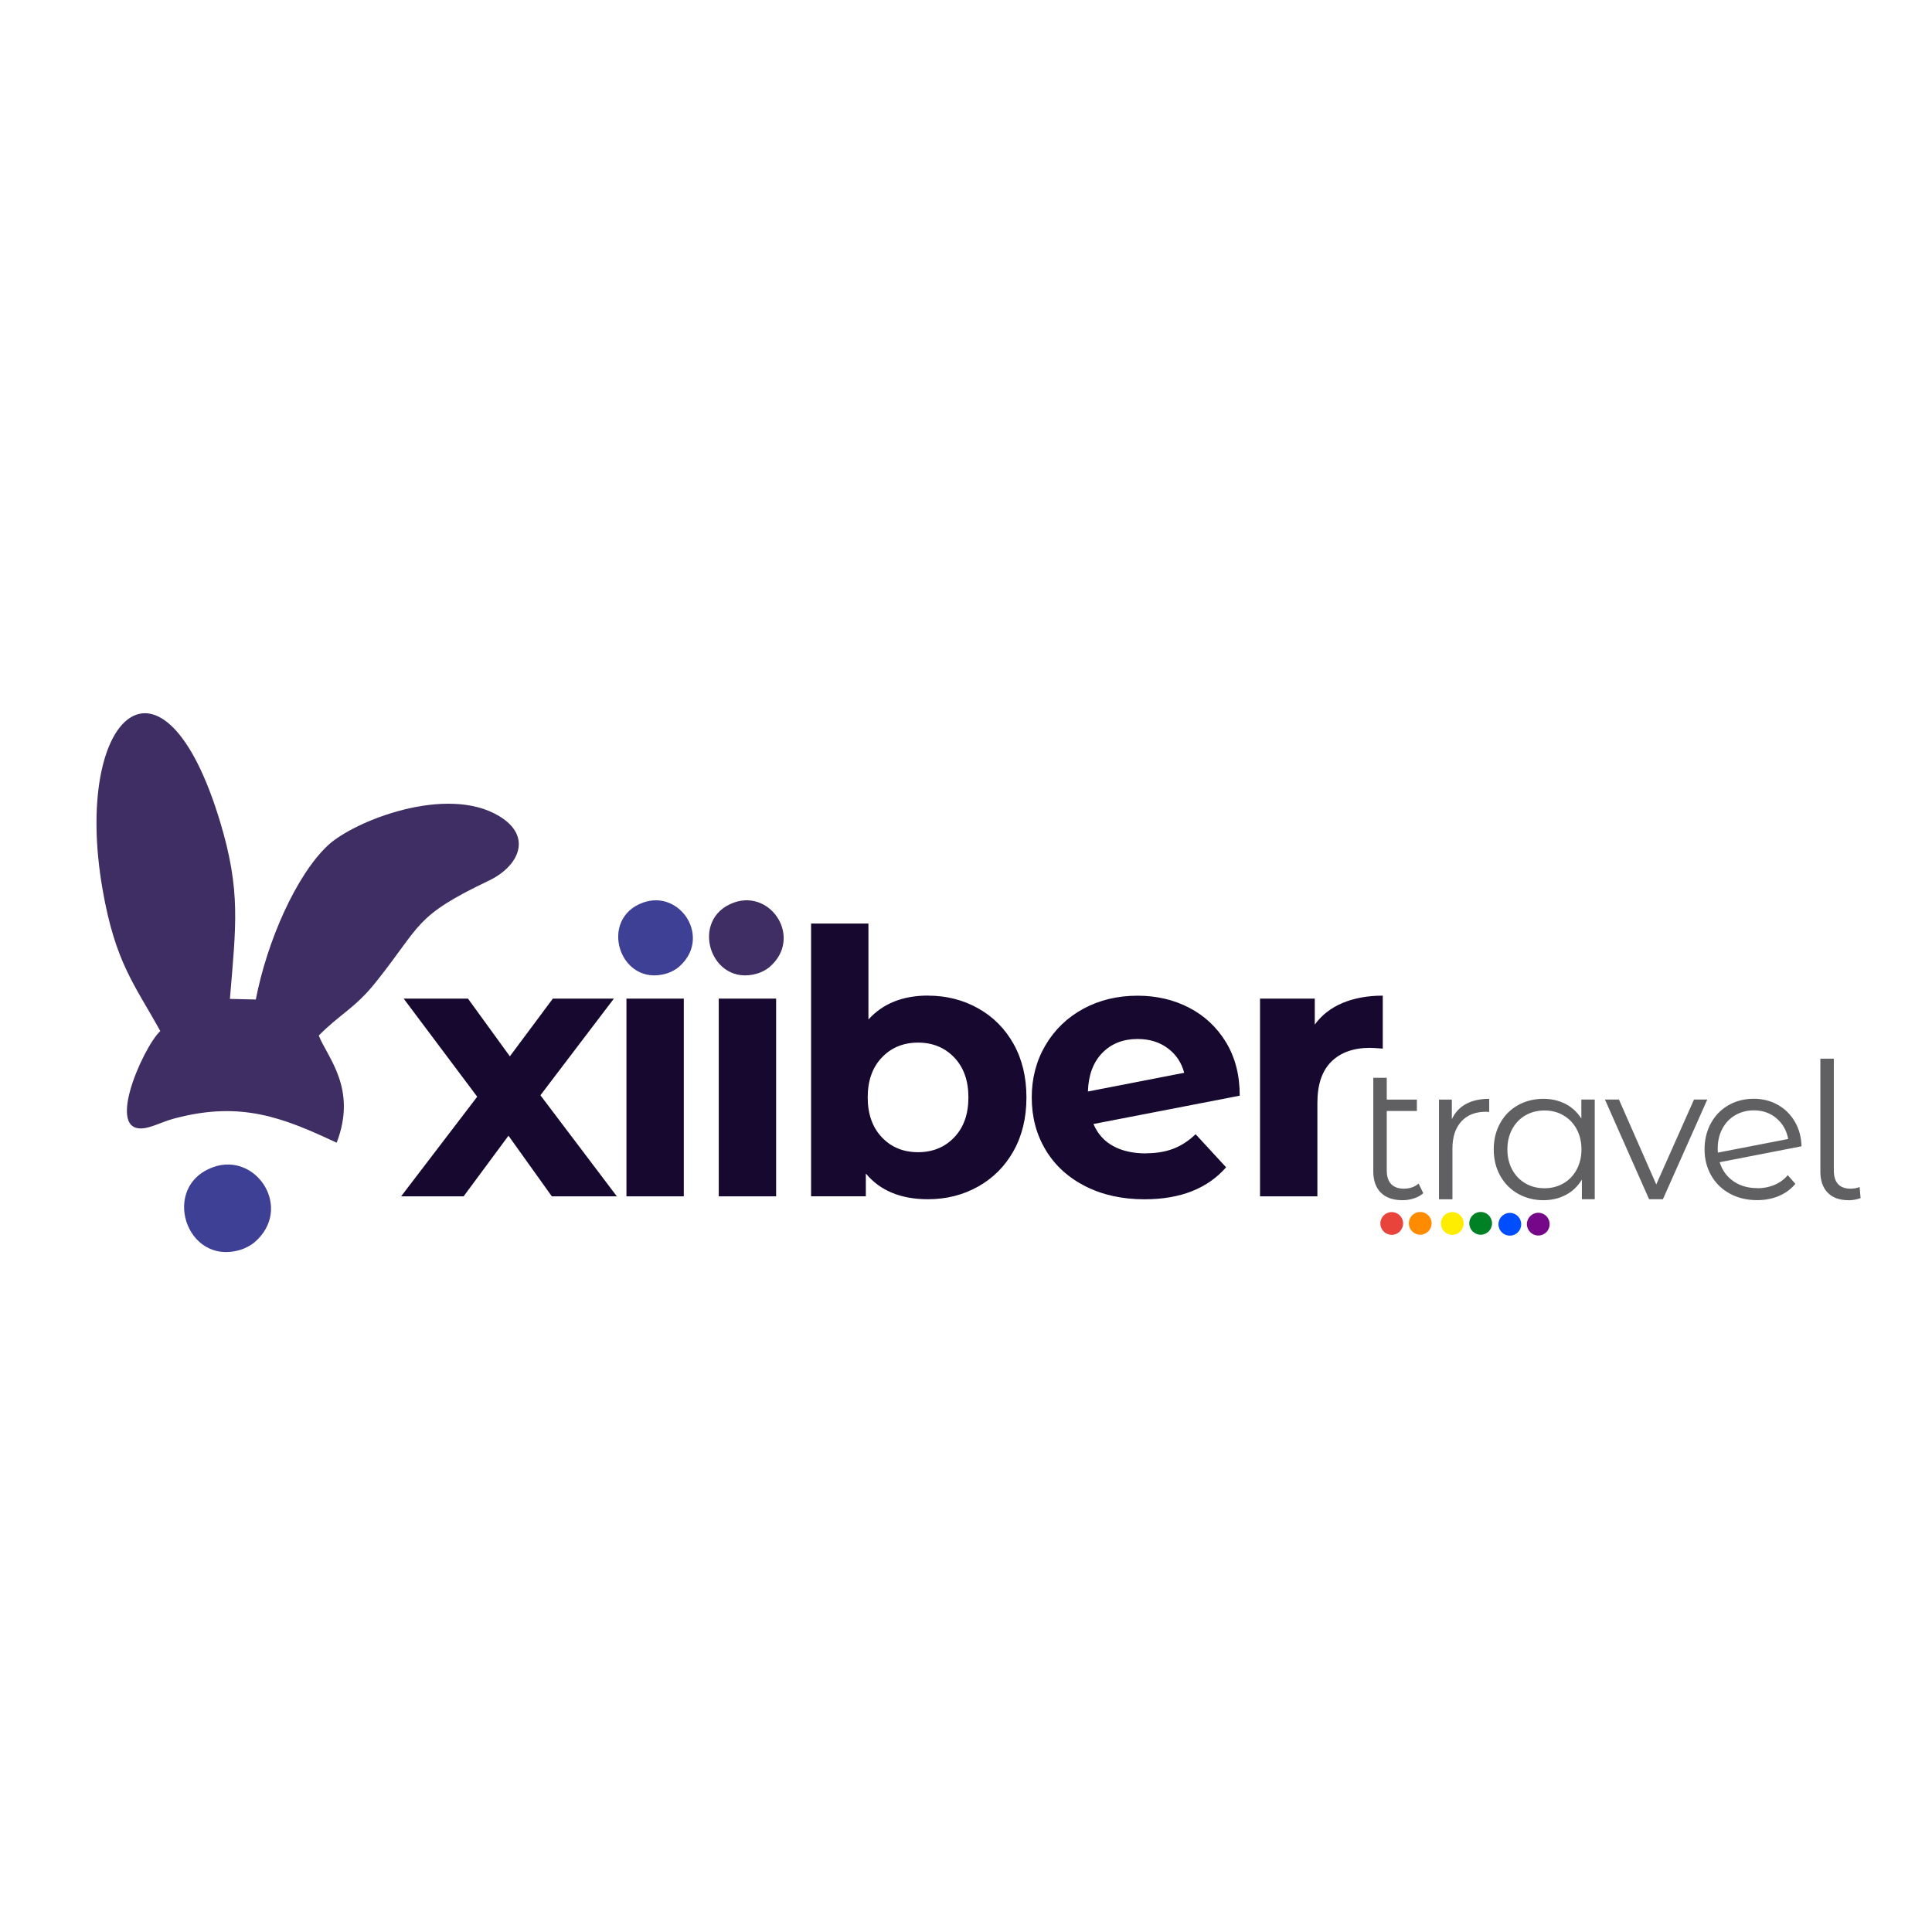 <!-- Generated by IcoMoon.io -->
<svg version="1.1" xmlns="http://www.w3.org/2000/svg" width="32" height="32" viewBox="0 0 32 32">
<title>logo-xiiber-bus-a-tepozspa</title>
<path fill="#3f2e64" d="M2.655 17.078c-0.425-0.771-0.744-1.128-0.956-2.345-0.505-2.899 1.001-4.27 1.95-1.111 0.341 1.135 0.26 1.702 0.159 2.923l0.429 0.010c0.186-0.966 0.67-2.062 1.193-2.552 0.43-0.403 1.967-1.015 2.841-0.484 0.556 0.337 0.321 0.83-0.17 1.065-1.25 0.597-1.108 0.723-1.882 1.691-0.338 0.423-0.59 0.522-0.939 0.877 0.138 0.356 0.643 0.875 0.296 1.775-0.866-0.405-1.57-0.698-2.678-0.404-0.184 0.049-0.268 0.099-0.419 0.143-0.805 0.237-0.115-1.316 0.174-1.587z"></path>
<path fill="#3e4095" d="M3.534 19.331c-0.882 0.31-0.458 1.644 0.448 1.37 0.094-0.029 0.185-0.083 0.233-0.124 0.647-0.555 0.039-1.5-0.681-1.247z"></path>
<path fill="#17082f" d="M9.14 19.815l-0.718-1.004-0.743 1.004h-1.035l1.26-1.65-1.218-1.625h1.065l0.694 0.956 0.712-0.956h1.011l-1.217 1.601 1.266 1.674h-1.078zM10.376 16.54h0.95v3.275h-0.95v-3.275zM10.851 16.083c-0.175 0-0.317-0.051-0.426-0.152s-0.164-0.227-0.164-0.377 0.055-0.276 0.164-0.377c0.11-0.101 0.252-0.152 0.426-0.152s0.317 0.049 0.426 0.146c0.11 0.097 0.164 0.219 0.164 0.365 0 0.158-0.055 0.289-0.164 0.393s-0.252 0.155-0.426 0.155zM11.905 16.54h0.95v3.275h-0.95v-3.275zM12.38 16.083c-0.175 0-0.317-0.051-0.426-0.152s-0.164-0.227-0.164-0.377 0.055-0.276 0.164-0.377c0.11-0.101 0.252-0.152 0.426-0.152s0.317 0.049 0.426 0.146c0.11 0.097 0.164 0.219 0.164 0.365 0 0.158-0.055 0.289-0.164 0.393s-0.252 0.155-0.426 0.155zM15.37 16.491c0.304 0 0.581 0.070 0.831 0.21s0.445 0.337 0.587 0.59c0.142 0.254 0.213 0.549 0.213 0.886s-0.071 0.632-0.213 0.886c-0.142 0.254-0.338 0.45-0.587 0.59s-0.527 0.21-0.831 0.21c-0.45 0-0.793-0.142-1.029-0.426v0.377h-0.907v-4.517h0.95v1.589c0.239-0.264 0.568-0.396 0.986-0.396zM15.206 19.084c0.243 0 0.443-0.082 0.6-0.247s0.234-0.385 0.234-0.661c0-0.276-0.078-0.496-0.234-0.66s-0.356-0.247-0.6-0.247c-0.244 0-0.443 0.082-0.6 0.247s-0.234 0.385-0.234 0.66c0 0.276 0.078 0.496 0.234 0.661s0.356 0.247 0.6 0.247zM18.981 19.102c0.171 0 0.322-0.025 0.454-0.076s0.255-0.131 0.368-0.24l0.505 0.548c-0.308 0.353-0.759 0.53-1.351 0.53-0.369 0-0.696-0.072-0.98-0.216s-0.503-0.344-0.657-0.6c-0.154-0.256-0.231-0.546-0.231-0.87 0-0.321 0.076-0.61 0.228-0.867s0.361-0.459 0.627-0.603c0.266-0.144 0.565-0.216 0.898-0.216 0.312 0 0.597 0.066 0.852 0.198s0.46 0.323 0.612 0.572c0.152 0.25 0.228 0.545 0.228 0.886l-2.423 0.469c0.069 0.162 0.178 0.284 0.326 0.365s0.33 0.122 0.545 0.122zM18.841 17.209c-0.239 0-0.434 0.077-0.584 0.231s-0.229 0.367-0.238 0.639l1.595-0.31c-0.045-0.171-0.136-0.306-0.274-0.408s-0.304-0.152-0.499-0.152zM21.776 16.972c0.114-0.158 0.267-0.278 0.46-0.359s0.415-0.122 0.667-0.122v0.877c-0.105-0.008-0.177-0.012-0.213-0.012-0.272 0-0.485 0.076-0.639 0.228s-0.231 0.38-0.231 0.685v1.546h-0.95v-3.275h0.907v0.432z"></path>
<path fill="#e8443b" d="M23.052 20.076c0.104 0 0.188 0.084 0.188 0.188s-0.084 0.189-0.188 0.189-0.189-0.084-0.189-0.189c0-0.104 0.084-0.188 0.189-0.188z"></path>
<path fill="#004dfd" d="M25.008 20.089c0.104 0 0.188 0.084 0.188 0.189s-0.084 0.188-0.188 0.188c-0.104 0-0.189-0.084-0.189-0.188s0.084-0.189 0.189-0.189z"></path>
<path fill="#feed01" d="M24.054 20.076c0.104 0 0.189 0.084 0.189 0.188s-0.084 0.189-0.189 0.189-0.188-0.084-0.188-0.189c0-0.104 0.084-0.188 0.188-0.188z"></path>
<path fill="#ff8b00" d="M23.523 20.074c0.104 0 0.189 0.084 0.189 0.188s-0.084 0.189-0.189 0.189c-0.104 0-0.188-0.084-0.188-0.189s0.084-0.188 0.188-0.188z"></path>
<path fill="#760789" d="M25.479 20.087c0.104 0 0.188 0.084 0.188 0.189s-0.084 0.188-0.188 0.188c-0.104 0-0.189-0.084-0.189-0.188s0.084-0.189 0.189-0.189z"></path>
<path fill="#008125" d="M24.525 20.074c0.104 0 0.188 0.084 0.188 0.188s-0.084 0.189-0.188 0.189c-0.104 0-0.189-0.084-0.189-0.189s0.084-0.188 0.189-0.188z"></path>
<path fill="#3e4095" d="M10.656 14.948c-0.758 0.266-0.393 1.411 0.385 1.176 0.081-0.024 0.159-0.071 0.2-0.106 0.555-0.476 0.034-1.287-0.585-1.070z"></path>
<path fill="#3f2e64" d="M12.16 14.948c-0.757 0.266-0.393 1.411 0.385 1.176 0.081-0.024 0.159-0.071 0.2-0.106 0.555-0.476 0.034-1.288-0.585-1.070z"></path>
<path fill="#606062" d="M23.574 19.763c-0.042 0.038-0.093 0.066-0.154 0.086s-0.124 0.030-0.191 0.030c-0.155 0-0.274-0.042-0.358-0.125s-0.125-0.202-0.125-0.355v-1.547h0.223v0.361h0.499v0.188h-0.499v0.986c0 0.098 0.024 0.173 0.072 0.224s0.118 0.077 0.21 0.077c0.1 0 0.182-0.028 0.245-0.085l0.078 0.16zM24.048 18.536c0.052-0.111 0.13-0.195 0.234-0.251s0.232-0.085 0.384-0.085v0.217l-0.053-0.003c-0.174 0-0.31 0.053-0.408 0.16s-0.148 0.256-0.148 0.449v0.841h-0.223v-1.651h0.213v0.323zM26.414 18.212v1.651h-0.213v-0.326c-0.067 0.111-0.155 0.196-0.265 0.254s-0.234 0.088-0.372 0.088c-0.155 0-0.295-0.036-0.421-0.107s-0.224-0.171-0.295-0.298c-0.071-0.128-0.107-0.273-0.107-0.436s0.036-0.309 0.107-0.436c0.071-0.128 0.169-0.227 0.295-0.297s0.266-0.105 0.421-0.105c0.134 0 0.255 0.028 0.363 0.083s0.196 0.137 0.265 0.243v-0.314h0.223zM25.582 19.681c0.115 0 0.219-0.027 0.312-0.080s0.166-0.129 0.22-0.228c0.053-0.098 0.080-0.21 0.080-0.336s-0.027-0.238-0.080-0.336c-0.053-0.098-0.127-0.174-0.22-0.228s-0.197-0.080-0.312-0.080c-0.117 0-0.222 0.027-0.315 0.080s-0.166 0.129-0.22 0.228c-0.053 0.098-0.080 0.21-0.080 0.336s0.027 0.238 0.080 0.336c0.053 0.098 0.127 0.174 0.22 0.228s0.198 0.080 0.315 0.080zM28.278 18.212l-0.735 1.651h-0.229l-0.731-1.651h0.232l0.618 1.406 0.625-1.406h0.22zM29.106 19.681c0.102 0 0.197-0.018 0.284-0.055s0.161-0.090 0.221-0.162l0.126 0.144c-0.073 0.088-0.164 0.155-0.273 0.201s-0.229 0.069-0.361 0.069c-0.169 0-0.32-0.036-0.452-0.108s-0.234-0.172-0.308-0.3c-0.073-0.128-0.11-0.272-0.11-0.433s0.035-0.305 0.105-0.433c0.070-0.128 0.167-0.227 0.29-0.298s0.264-0.107 0.421-0.107c0.146 0 0.279 0.034 0.397 0.1s0.212 0.16 0.282 0.279c0.070 0.119 0.107 0.255 0.111 0.408l-1.356 0.264c0.042 0.134 0.118 0.239 0.228 0.315s0.241 0.114 0.394 0.114zM29.050 18.391c-0.115 0-0.218 0.027-0.309 0.080s-0.162 0.128-0.213 0.223c-0.051 0.095-0.077 0.204-0.077 0.328 0 0.031 0.001 0.054 0.003 0.069l1.164-0.226c-0.025-0.138-0.089-0.252-0.191-0.34s-0.228-0.134-0.377-0.134zM30.616 19.879c-0.149 0-0.263-0.042-0.344-0.125s-0.121-0.2-0.121-0.348v-1.871h0.223v1.852c0 0.098 0.023 0.173 0.069 0.224s0.115 0.077 0.207 0.077c0.058 0 0.109-0.009 0.151-0.028l0.016 0.185c-0.065 0.023-0.132 0.035-0.201 0.035z"></path>
</svg>
